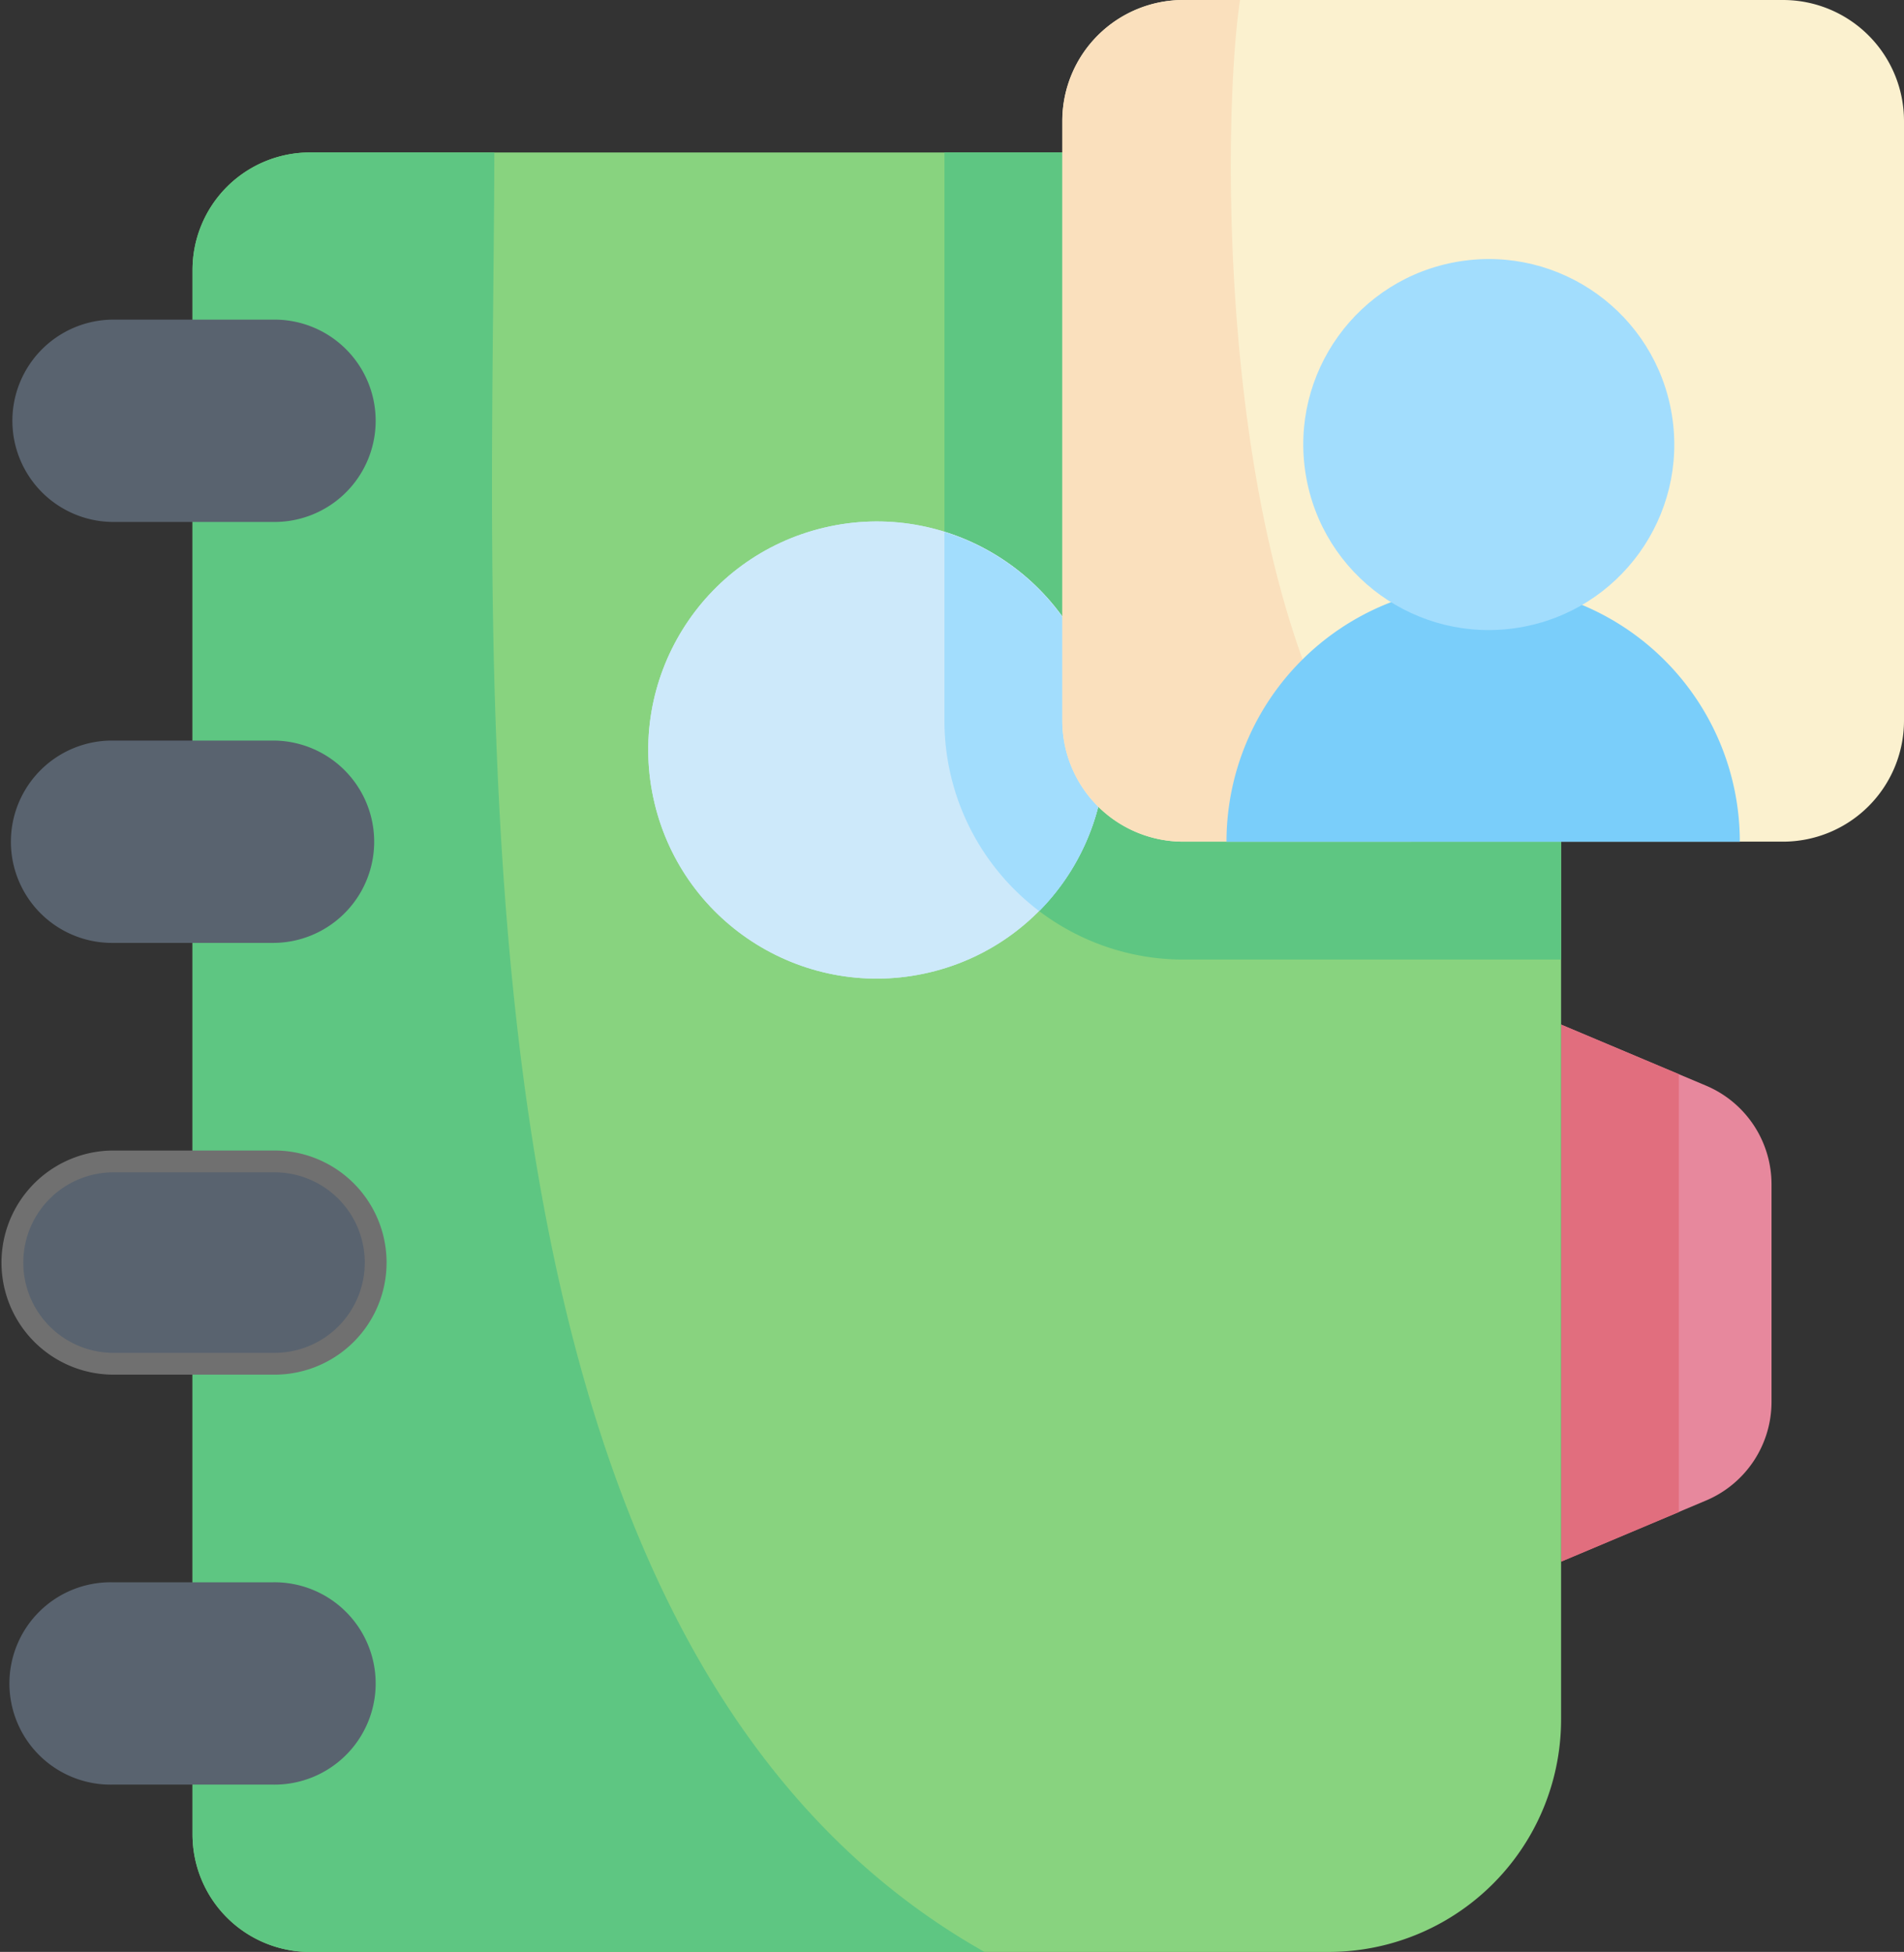 <svg xmlns="http://www.w3.org/2000/svg" width="87.323" height="89.52" viewBox="0 0 87.323 89.52">
    <rect x="0" y="0" width="87.323" height="89.52" fill="#333333" stroke="none"/>
    <defs>
        <style>
            .cls-4{fill:#5ec682}.cls-5{fill:#cde9fa}.cls-6{fill:#a2ddfd}.cls-7{fill:#59636f}
        </style>
    </defs>
    <g id="agenda" transform="translate(.5)">
        <path id="Path_48864" fill="#e7889d" d="M416.335 271.187l-6.646-2.8v24.63l6.646-2.8a4.912 4.912 0 0 0 3.007-4.528v-9.98a4.912 4.912 0 0 0-3.007-4.522z" transform="translate(-338.595 -221.398)"/>
        <path id="Path_48865" fill="#e16e7e" d="M415.093 270.664l-5.4-2.274v24.63l5.4-2.274z" transform="translate(-338.595 -221.398)"/>
        <path id="Path_48866" fill="#88d37f" d="M113.332 128.841H66.621a5.387 5.387 0 0 1-5.387-5.387V51.7a5.387 5.387 0 0 1 5.387-5.387h46.711A10.666 10.666 0 0 1 124 56.977v61.2a10.666 10.666 0 0 1-10.668 10.664z" transform="translate(-52.904 -39.32)"/>
        <path id="Path_48867" d="M66.621 46.311a5.387 5.387 0 0 0-5.387 5.389v71.755a5.387 5.387 0 0 0 5.387 5.387h30.937c-25.234-14.247-22.535-57.354-22.482-82.53z" class="cls-4" transform="translate(-52.904 -39.32)"/>
        <path id="Path_48868" d="M270.3 46.311h-17.61v26.064a10.966 10.966 0 0 0 10.954 10.954h17.325V56.977A10.666 10.666 0 0 0 270.3 46.311z" class="cls-4" transform="translate(-209.875 -39.32)"/>
        <circle id="Ellipse_92" cx="10.481" cy="10.481" r="10.481" class="cls-5" transform="rotate(-13.3 127.67 -102.924)"/>
        <circle id="Ellipse_93" cx="10.481" cy="10.481" r="10.481" class="cls-5" transform="rotate(-13.3 127.67 -102.924)"/>
        <path id="Path_48869" d="M252.69 142.985v8.651a10.942 10.942 0 0 0 4.349 8.731 10.482 10.482 0 0 0-4.349-17.382z" class="cls-6" transform="translate(-209.875 -118.581)"/>
        <g id="Group_18155" transform="translate(0 14.662)">
            <path id="Path_48870" d="M27.007 88.9h-7.381a4.64 4.64 0 0 0 0 9.279h7.381a4.64 4.64 0 1 0 0-9.279z" class="cls-7" transform="translate(-14.986 -88.903)"/>
            <path id="Path_48871" d="M27.007 196.065h-7.381a4.64 4.64 0 0 0 0 9.28h7.381a4.64 4.64 0 0 0 0-9.28z" class="cls-7" transform="translate(-14.986 -176.763)"/>
            <path id="Path_48872" fill="#59636f" stroke="#707070" d="M27.007 303.227h-7.381a4.64 4.64 0 0 0 0 9.279h7.381a4.64 4.64 0 1 0 0-9.279z" transform="translate(-14.986 -264.623)"/>
            <path id="Path_48873" d="M27.007 410.389h-7.381a4.64 4.64 0 1 0 0 9.279h7.381a4.64 4.64 0 1 0 0-9.279z" class="cls-7" transform="translate(-14.986 -352.483)"/>
        </g>
        <path id="Path_48874" fill="#fbf1cf" d="M315.744 7.5h-27.5a5.55 5.55 0 0 0-5.55 5.55v27.5a5.55 5.55 0 0 0 5.55 5.55h27.5a5.55 5.55 0 0 0 5.55-5.55v-27.5a5.55 5.55 0 0 0-5.55-5.55z" transform="translate(-234.471 -7.5)"/>
        <path id="Path_48875" fill="#fae0bd" d="M288.24 7.5a5.55 5.55 0 0 0-5.55 5.55v27.5a5.55 5.55 0 0 0 5.55 5.55h10.452c-9.078-8.752-8.73-32.933-7.848-38.6z" transform="translate(-234.471 -7.5)"/>
        <path id="Path_48876" fill="#7acefa" d="M348.045 168.246a11.771 11.771 0 0 0-23.542 0z" transform="translate(-268.752 -129.641)"/>
        <circle id="Ellipse_94" cx="8.507" cy="8.507" r="8.507" class="cls-6" transform="rotate(-9.25 111.58 -351.897)"/>
    </g>
</svg>
